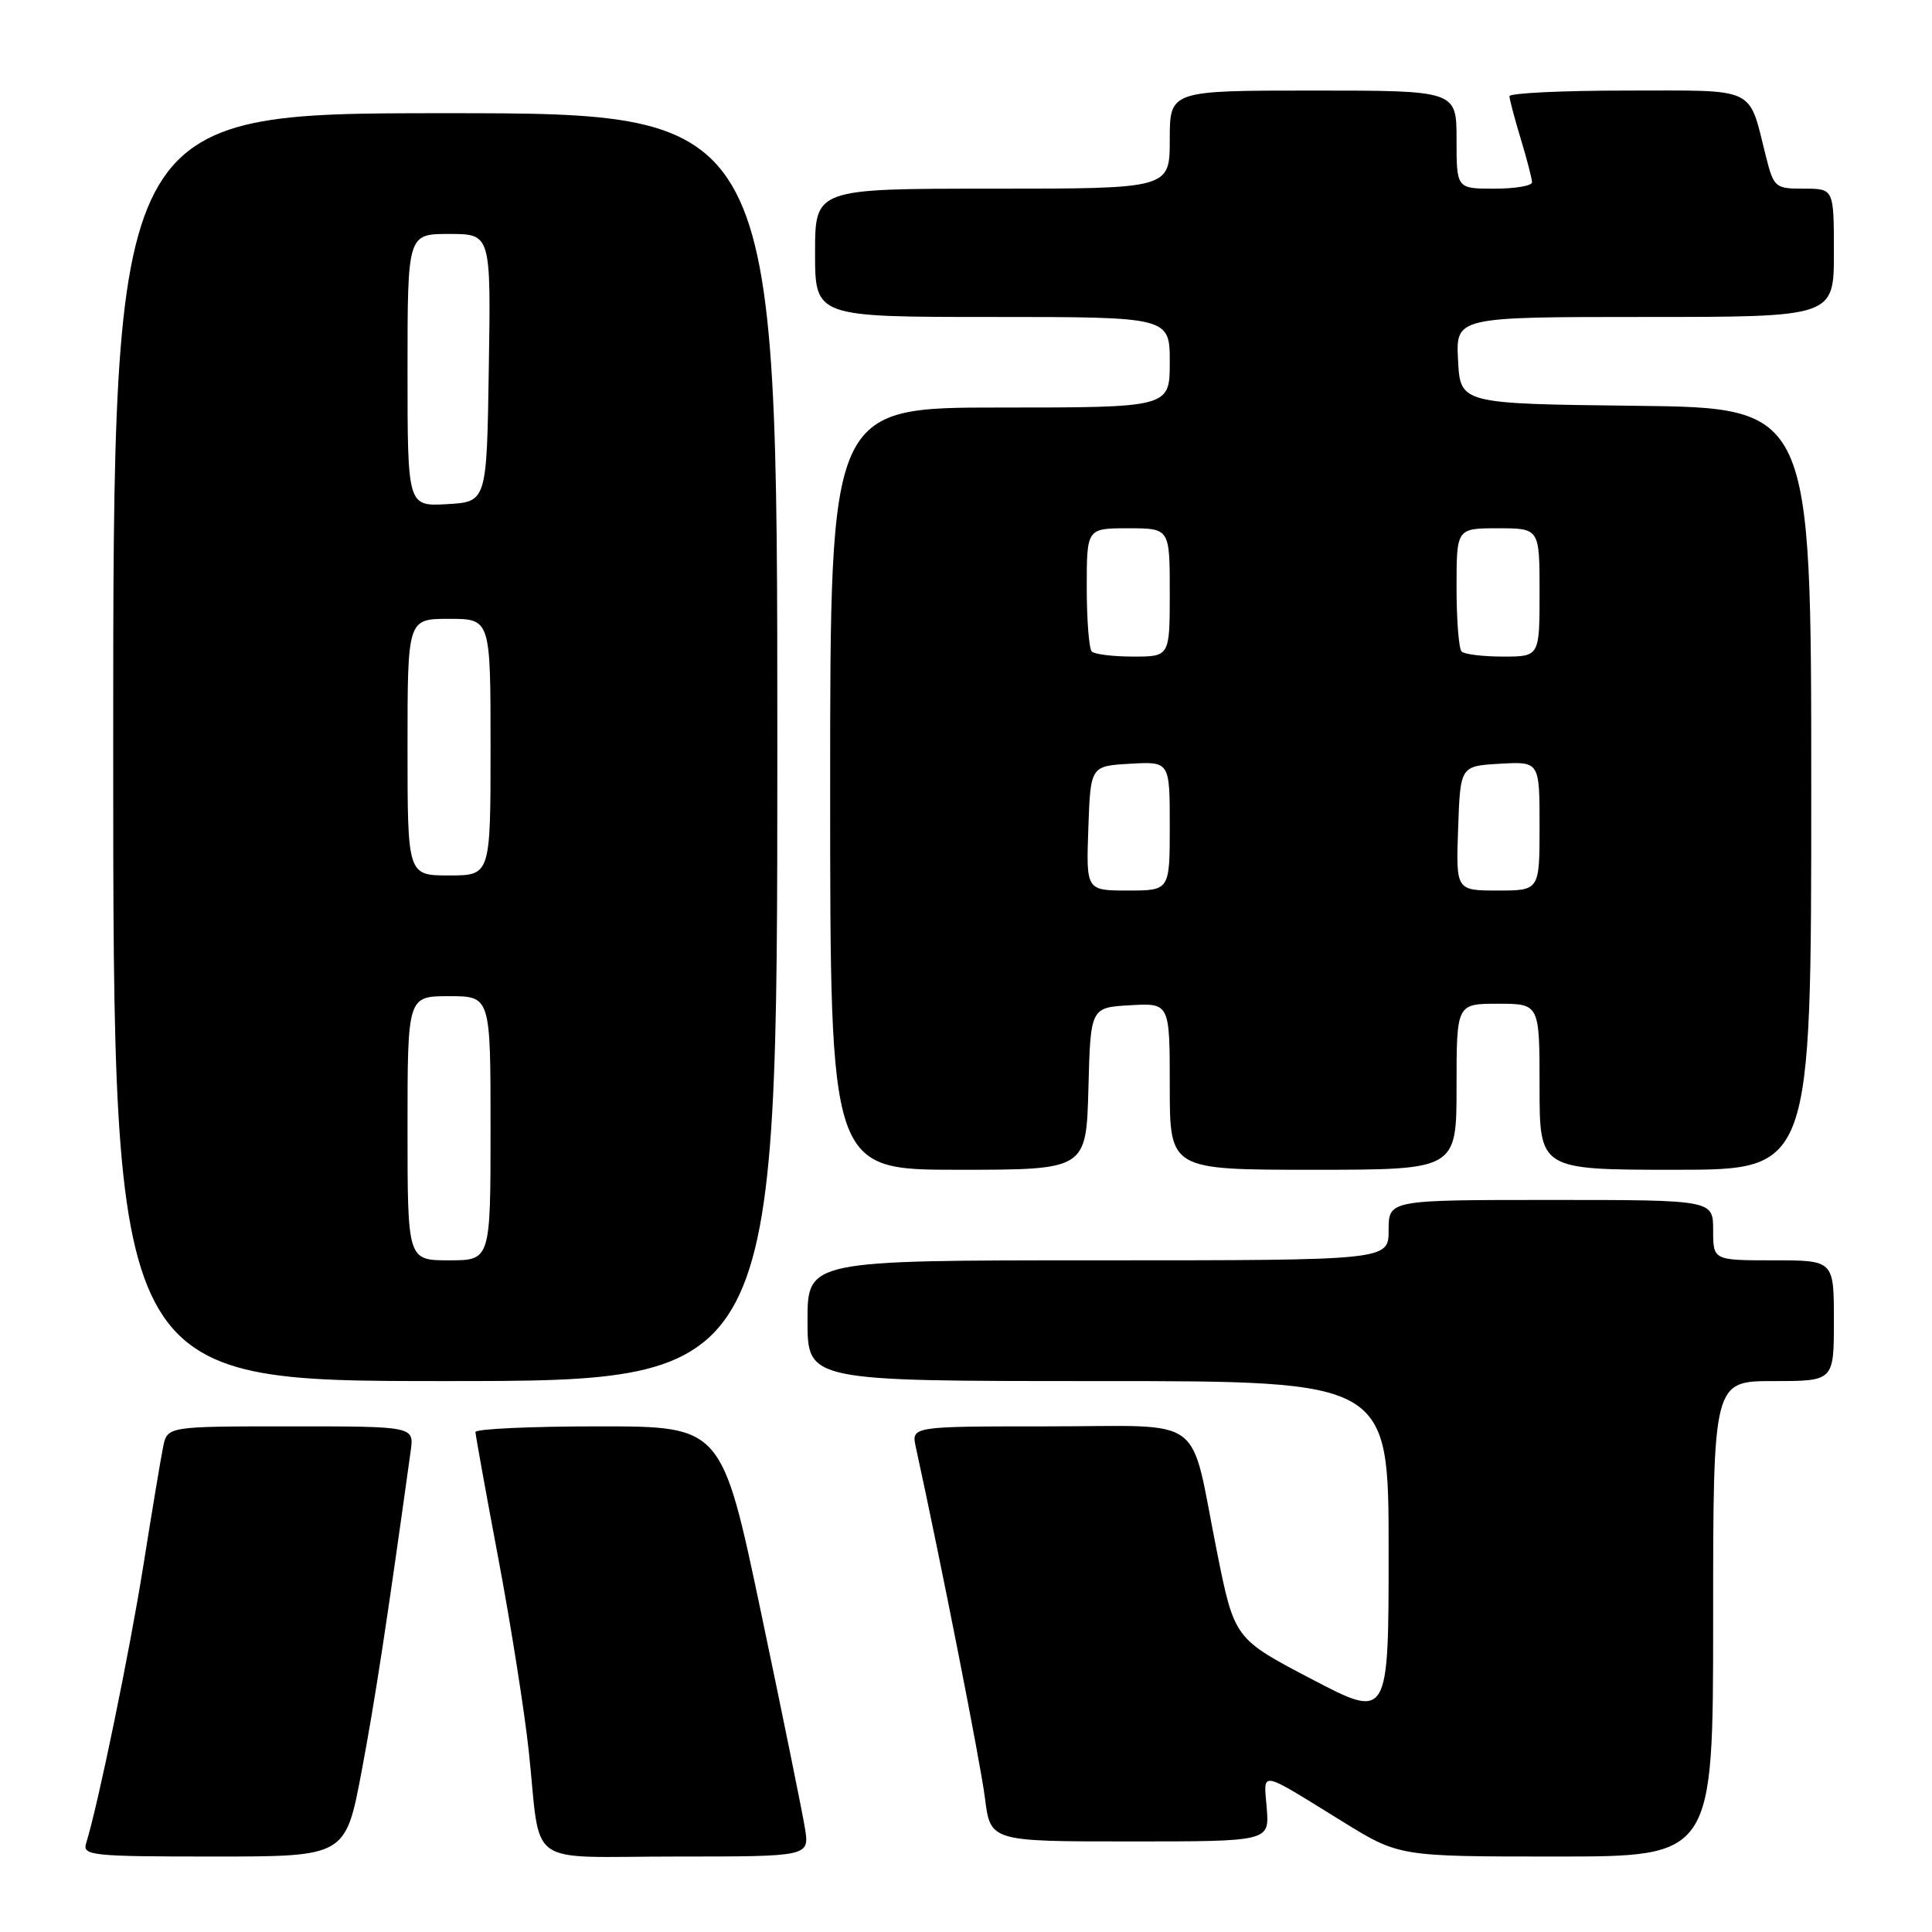 <?xml version="1.0" encoding="UTF-8" standalone="no"?>
<!DOCTYPE svg PUBLIC "-//W3C//DTD SVG 1.1//EN" "http://www.w3.org/Graphics/SVG/1.1/DTD/svg11.dtd" >
<svg xmlns="http://www.w3.org/2000/svg" xmlns:xlink="http://www.w3.org/1999/xlink" version="1.1" viewBox="0 0 256 256">
 <g >
 <path fill="currentColor"
d=" M 47.91 234.75 C 49.69 225.27 51.17 215.67 54.42 192.25 C 54.87 189.00 54.87 189.00 38.52 189.00 C 22.16 189.00 22.16 189.00 21.61 191.75 C 21.30 193.26 20.13 200.31 19.00 207.41 C 17.20 218.75 12.98 239.24 11.41 244.25 C 10.91 245.87 12.15 246.00 28.32 246.00 C 45.78 246.00 45.78 246.00 47.91 234.75 Z  M 106.66 242.25 C 106.33 240.19 103.72 227.36 100.86 213.75 C 95.65 189.00 95.65 189.00 79.33 189.00 C 70.35 189.00 63.00 189.34 63.00 189.75 C 63.01 190.16 64.37 197.70 66.03 206.50 C 67.69 215.30 69.50 226.78 70.06 232.00 C 71.75 247.77 69.27 246.00 89.65 246.00 C 107.26 246.00 107.26 246.00 106.66 242.25 Z  M 227.00 214.50 C 227.00 183.00 227.00 183.00 235.00 183.00 C 243.00 183.00 243.00 183.00 243.00 175.00 C 243.00 167.00 243.00 167.00 235.00 167.00 C 227.00 167.00 227.00 167.00 227.00 163.00 C 227.00 159.00 227.00 159.00 205.50 159.00 C 184.00 159.00 184.00 159.00 184.00 163.00 C 184.00 167.00 184.00 167.00 145.50 167.00 C 107.00 167.00 107.00 167.00 107.00 175.00 C 107.00 183.00 107.00 183.00 145.50 183.00 C 184.00 183.00 184.00 183.00 184.00 205.42 C 184.00 227.83 184.00 227.83 173.78 222.48 C 163.56 217.13 163.56 217.13 161.23 205.50 C 157.55 187.09 160.12 189.00 138.90 189.00 C 120.75 189.00 120.75 189.00 121.35 191.75 C 124.69 207.04 129.94 233.68 130.51 238.25 C 131.23 244.00 131.23 244.00 149.72 244.00 C 168.20 244.00 168.20 244.00 167.85 239.60 C 167.45 234.56 166.62 234.41 177.95 241.40 C 185.41 246.00 185.41 246.00 206.20 246.00 C 227.00 246.00 227.00 246.00 227.00 214.50 Z  M 103.00 99.00 C 103.00 15.00 103.00 15.00 59.00 15.00 C 15.00 15.00 15.00 15.00 15.00 99.00 C 15.00 183.00 15.00 183.00 59.00 183.00 C 103.00 183.00 103.00 183.00 103.00 99.00 Z  M 144.22 144.25 C 144.50 133.50 144.50 133.50 149.75 133.20 C 155.00 132.90 155.00 132.90 155.00 143.95 C 155.00 155.00 155.00 155.00 174.00 155.00 C 193.00 155.00 193.00 155.00 193.00 144.00 C 193.00 133.00 193.00 133.00 198.50 133.00 C 204.00 133.00 204.00 133.00 204.00 144.00 C 204.00 155.00 204.00 155.00 222.00 155.00 C 240.00 155.00 240.00 155.00 240.00 104.52 C 240.00 54.04 240.00 54.04 216.75 53.77 C 193.50 53.50 193.50 53.50 193.20 47.75 C 192.90 42.00 192.90 42.00 217.95 42.00 C 243.00 42.00 243.00 42.00 243.00 33.50 C 243.00 25.00 243.00 25.00 239.04 25.00 C 235.21 25.00 235.04 24.85 234.00 20.75 C 231.63 11.34 233.02 12.00 215.52 12.00 C 206.98 12.00 200.00 12.34 200.01 12.75 C 200.02 13.16 200.69 15.71 201.51 18.41 C 202.33 21.11 203.00 23.70 203.00 24.16 C 203.00 24.62 200.75 25.00 198.00 25.00 C 193.00 25.00 193.00 25.00 193.00 18.50 C 193.00 12.00 193.00 12.00 174.00 12.00 C 155.00 12.00 155.00 12.00 155.00 18.50 C 155.00 25.00 155.00 25.00 131.50 25.00 C 108.00 25.00 108.00 25.00 108.00 33.50 C 108.00 42.00 108.00 42.00 131.50 42.00 C 155.00 42.00 155.00 42.00 155.00 48.00 C 155.00 54.00 155.00 54.00 132.50 54.00 C 110.00 54.00 110.00 54.00 110.00 104.50 C 110.00 155.00 110.00 155.00 126.97 155.00 C 143.93 155.00 143.93 155.00 144.22 144.25 Z  M 54.00 149.50 C 54.00 132.00 54.00 132.00 59.50 132.00 C 65.00 132.00 65.00 132.00 65.00 149.50 C 65.00 167.00 65.00 167.00 59.50 167.00 C 54.00 167.00 54.00 167.00 54.00 149.50 Z  M 54.00 99.00 C 54.00 82.00 54.00 82.00 59.50 82.00 C 65.00 82.00 65.00 82.00 65.00 99.00 C 65.00 116.00 65.00 116.00 59.50 116.00 C 54.00 116.00 54.00 116.00 54.00 99.00 Z  M 54.00 49.05 C 54.00 31.00 54.00 31.00 59.52 31.00 C 65.05 31.00 65.05 31.00 64.77 48.75 C 64.50 66.50 64.50 66.50 59.25 66.80 C 54.00 67.10 54.00 67.10 54.00 49.05 Z  M 144.21 109.75 C 144.50 101.50 144.50 101.50 149.75 101.20 C 155.00 100.90 155.00 100.90 155.00 109.45 C 155.00 118.00 155.00 118.00 149.46 118.00 C 143.92 118.00 143.92 118.00 144.21 109.75 Z  M 193.21 109.75 C 193.50 101.50 193.50 101.50 198.75 101.20 C 204.00 100.90 204.00 100.90 204.00 109.45 C 204.00 118.00 204.00 118.00 198.46 118.00 C 192.92 118.00 192.92 118.00 193.21 109.75 Z  M 144.67 86.33 C 144.30 85.97 144.00 82.14 144.00 77.83 C 144.00 70.00 144.00 70.00 149.50 70.00 C 155.00 70.00 155.00 70.00 155.00 78.50 C 155.00 87.00 155.00 87.00 150.17 87.00 C 147.51 87.00 145.03 86.70 144.67 86.33 Z  M 193.67 86.33 C 193.30 85.97 193.00 82.14 193.00 77.83 C 193.00 70.00 193.00 70.00 198.50 70.00 C 204.00 70.00 204.00 70.00 204.00 78.50 C 204.00 87.00 204.00 87.00 199.17 87.00 C 196.51 87.00 194.03 86.70 193.67 86.33 Z "/>
</g>
</svg>